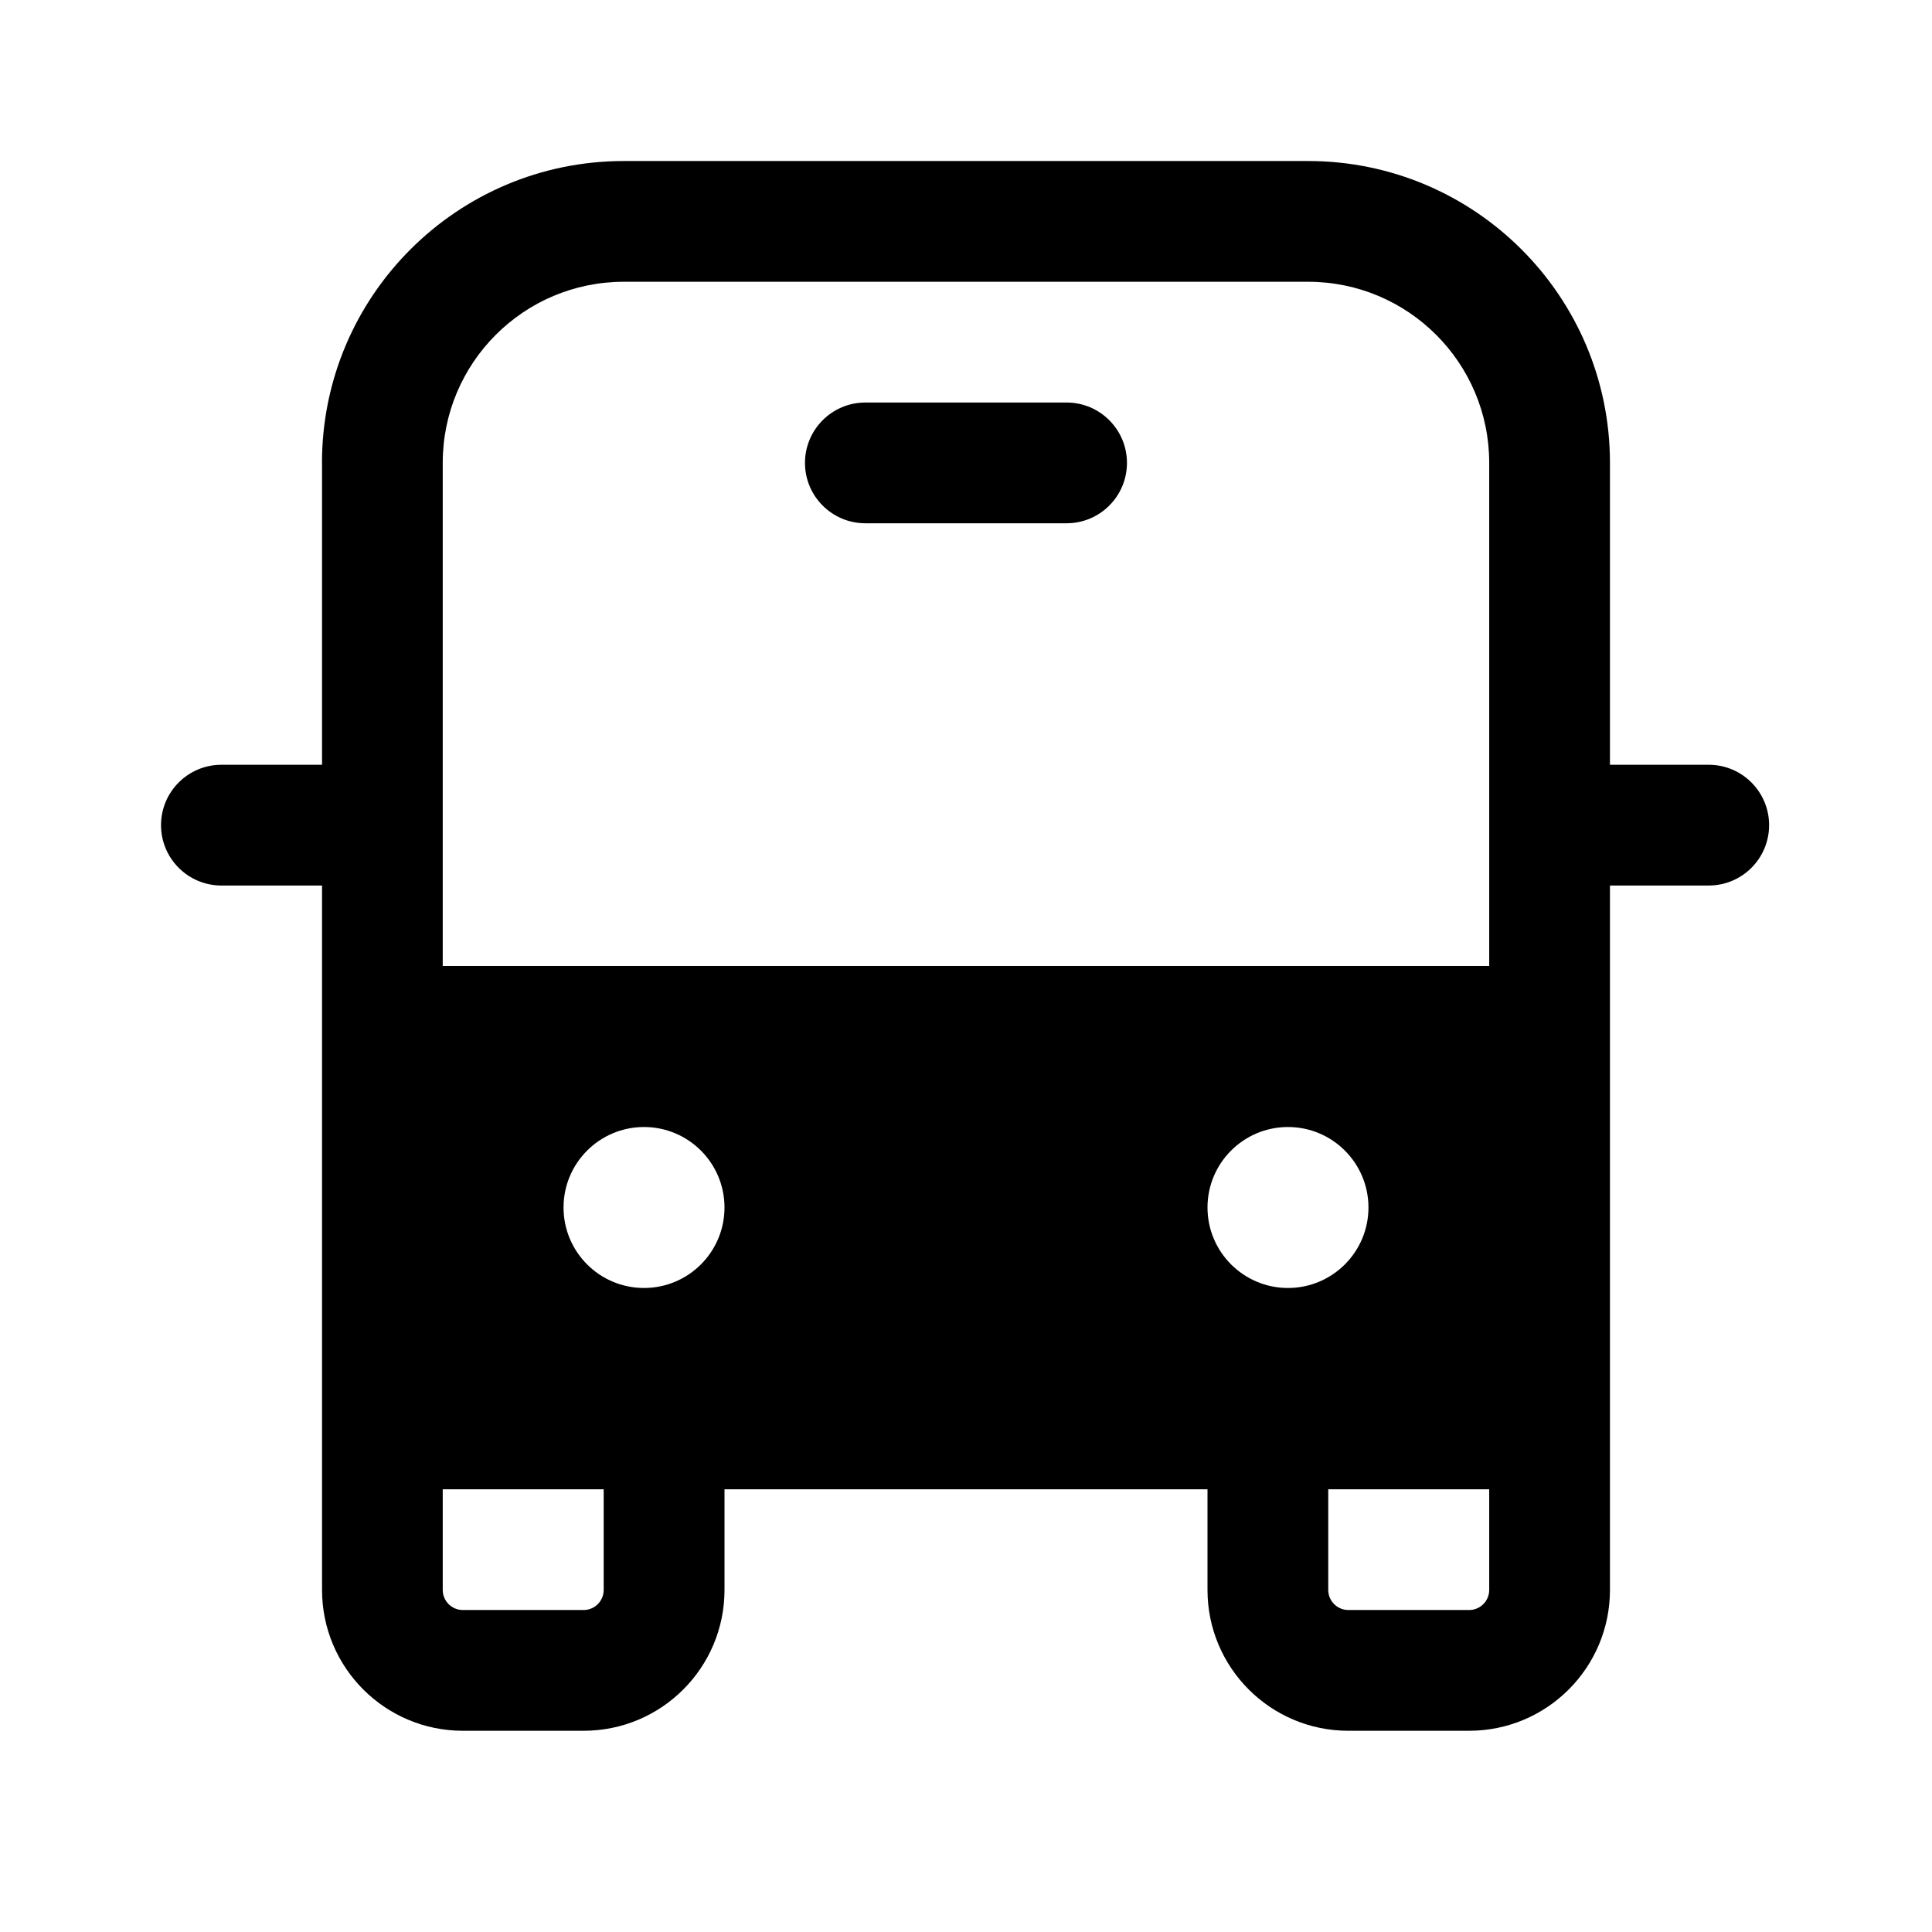 <!-- Generated by IcoMoon.io -->
<svg version="1.1" xmlns="http://www.w3.org/2000/svg" width="32" height="32" viewBox="0 0 32 32">
<title>vehicle-bus-filled</title>
<path d="M14.333 6.667c-0.552 0-1 0.448-1 1s0.448 1 1 1h3.333c0.552 0 1-0.448 1-1s-0.448-1-1-1h-3.333z"></path>
<path d="M5.333 7.667c0-2.761 2.239-5 5-5h11.333c2.761 0 5 2.239 5 5v5h1.636c0.552 0 1 0.448 1 1s-0.448 1-1 1h-1.636v11.667c0 1.289-1.045 2.333-2.333 2.333h-2c-1.289 0-2.333-1.045-2.333-2.333v-1.667h-8v1.667c0 1.289-1.045 2.333-2.333 2.333h-2c-1.289 0-2.333-1.045-2.333-2.333v-11.667h-1.667c-0.552 0-1-0.448-1-1s0.448-1 1-1h1.667v-5zM22 24.667v1.667c0 0.184 0.149 0.333 0.333 0.333h2c0.184 0 0.333-0.149 0.333-0.333v-1.667h-2.667zM7.333 24.667v1.667c0 0.184 0.149 0.333 0.333 0.333h2c0.184 0 0.333-0.149 0.333-0.333v-1.667h-2.667zM10.333 4.667c-1.657 0-3 1.343-3 3v8.333h17.333v-8.333c0-1.657-1.343-3-3-3h-11.333zM12 20c0-0.736-0.597-1.333-1.333-1.333s-1.333 0.597-1.333 1.333c0 0.736 0.597 1.333 1.333 1.333s1.333-0.597 1.333-1.333zM21.333 21.333c0.736 0 1.333-0.597 1.333-1.333s-0.597-1.333-1.333-1.333c-0.736 0-1.333 0.597-1.333 1.333s0.597 1.333 1.333 1.333z"></path>
</svg>
